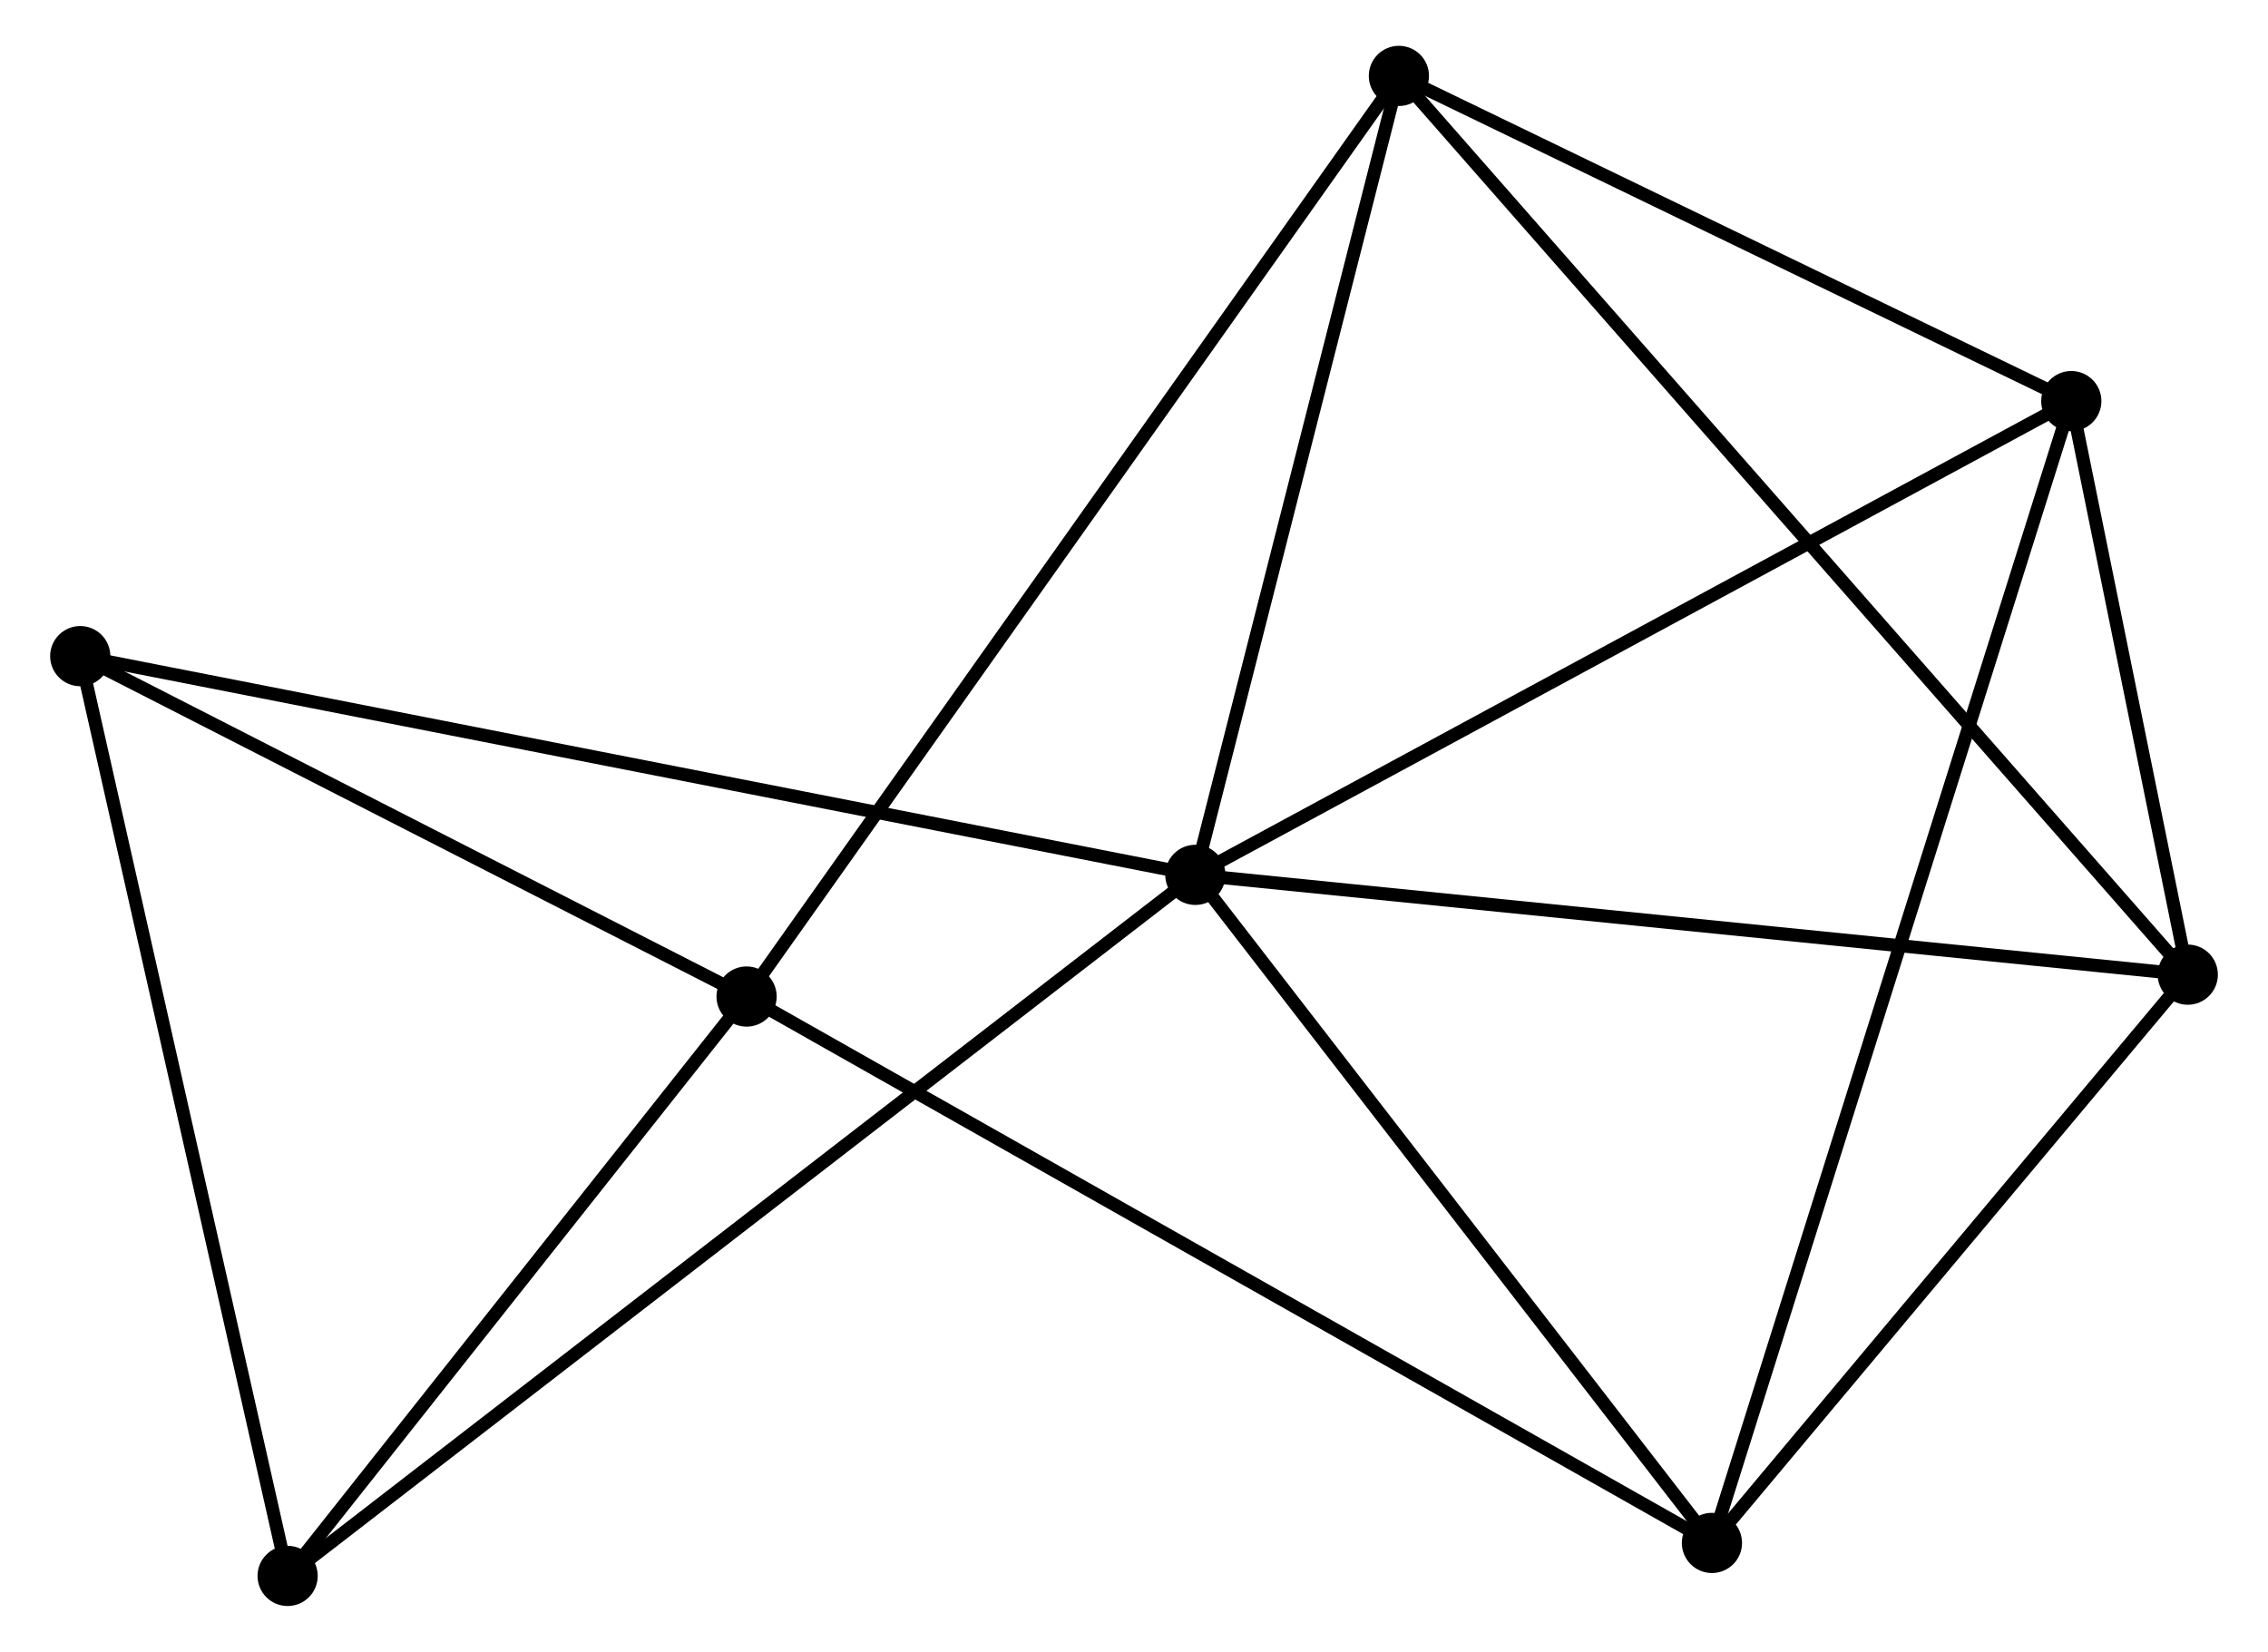 <?xml version="1.0" encoding="UTF-8" standalone="no"?>
<!DOCTYPE svg PUBLIC "-//W3C//DTD SVG 1.1//EN"
 "http://www.w3.org/Graphics/SVG/1.1/DTD/svg11.dtd">
<!-- Generated by graphviz version 2.36.0 (20140111.2315)
 -->
<!-- Title: %3 Pages: 1 -->
<svg width="173pt" height="126pt"
 viewBox="0.00 0.00 172.64 126.22" xmlns="http://www.w3.org/2000/svg" xmlns:xlink="http://www.w3.org/1999/xlink">
<g id="graph0" class="graph" transform="scale(1 1) rotate(0) translate(4 122.22)">
<title>%3</title>
<!-- 0 -->
<g id="node1" class="node"><title>0</title>
<ellipse fill="black" stroke="black" cx="87.007" cy="-55.37" rx="1.8" ry="1.8"/>
</g>
<!-- 2 -->
<g id="node2" class="node"><title>2</title>
<ellipse fill="black" stroke="black" cx="153.941" cy="-91.571" rx="1.8" ry="1.8"/>
</g>
<!-- 0&#45;&#45;2 -->
<g id="edge1" class="edge"><title>0&#45;&#45;2</title>
<path fill="none" stroke="black" d="M88.661,-56.265C97.841,-61.23 142.45,-85.356 152.098,-90.575"/>
</g>
<!-- 3 -->
<g id="node3" class="node"><title>3</title>
<ellipse fill="black" stroke="black" cx="162.841" cy="-47.744" rx="1.8" ry="1.8"/>
</g>
<!-- 0&#45;&#45;3 -->
<g id="edge2" class="edge"><title>0&#45;&#45;3</title>
<path fill="none" stroke="black" d="M88.881,-55.181C99.373,-54.126 150.712,-48.963 161.032,-47.926"/>
</g>
<!-- 4 -->
<g id="node4" class="node"><title>4</title>
<ellipse fill="black" stroke="black" cx="102.561" cy="-116.42" rx="1.8" ry="1.8"/>
</g>
<!-- 0&#45;&#45;4 -->
<g id="edge3" class="edge"><title>0&#45;&#45;4</title>
<path fill="none" stroke="black" d="M87.455,-57.131C89.687,-65.889 99.579,-104.714 102.017,-114.283"/>
</g>
<!-- 5 -->
<g id="node5" class="node"><title>5</title>
<ellipse fill="black" stroke="black" cx="126.481" cy="-4.321" rx="1.8" ry="1.8"/>
</g>
<!-- 0&#45;&#45;5 -->
<g id="edge4" class="edge"><title>0&#45;&#45;5</title>
<path fill="none" stroke="black" d="M88.32,-53.671C94.313,-45.921 119.036,-13.95 125.123,-6.079"/>
</g>
<!-- 6 -->
<g id="node6" class="node"><title>6</title>
<ellipse fill="black" stroke="black" cx="1.8" cy="-72.083" rx="1.8" ry="1.8"/>
</g>
<!-- 0&#45;&#45;6 -->
<g id="edge5" class="edge"><title>0&#45;&#45;6</title>
<path fill="none" stroke="black" d="M85.227,-55.719C74.138,-57.894 14.63,-69.566 3.57,-71.736"/>
</g>
<!-- 7 -->
<g id="node7" class="node"><title>7</title>
<ellipse fill="black" stroke="black" cx="17.647" cy="-1.8" rx="1.8" ry="1.8"/>
</g>
<!-- 0&#45;&#45;7 -->
<g id="edge6" class="edge"><title>0&#45;&#45;7</title>
<path fill="none" stroke="black" d="M85.558,-54.251C76.531,-47.279 28.091,-9.866 19.087,-2.913"/>
</g>
<!-- 2&#45;&#45;3 -->
<g id="edge11" class="edge"><title>2&#45;&#45;3</title>
<path fill="none" stroke="black" d="M154.323,-89.688C155.787,-82.479 161.026,-56.684 162.47,-49.571"/>
</g>
<!-- 2&#45;&#45;4 -->
<g id="edge12" class="edge"><title>2&#45;&#45;4</title>
<path fill="none" stroke="black" d="M152.231,-92.398C144.43,-96.171 112.252,-111.733 104.33,-115.564"/>
</g>
<!-- 2&#45;&#45;5 -->
<g id="edge13" class="edge"><title>2&#45;&#45;5</title>
<path fill="none" stroke="black" d="M153.367,-89.749C149.794,-78.394 130.616,-17.459 127.052,-6.134"/>
</g>
<!-- 3&#45;&#45;4 -->
<g id="edge14" class="edge"><title>3&#45;&#45;4</title>
<path fill="none" stroke="black" d="M161.582,-49.178C153.737,-58.116 111.638,-106.079 103.813,-114.993"/>
</g>
<!-- 3&#45;&#45;5 -->
<g id="edge15" class="edge"><title>3&#45;&#45;5</title>
<path fill="none" stroke="black" d="M161.631,-46.299C156.111,-39.706 133.34,-12.512 127.733,-5.816"/>
</g>
<!-- 6&#45;&#45;7 -->
<g id="edge16" class="edge"><title>6&#45;&#45;7</title>
<path fill="none" stroke="black" d="M2.257,-70.055C4.571,-59.792 14.97,-13.669 17.218,-3.703"/>
</g>
<!-- 1 -->
<g id="node8" class="node"><title>1</title>
<ellipse fill="black" stroke="black" cx="52.717" cy="-46.072" rx="1.8" ry="1.8"/>
</g>
<!-- 1&#45;&#45;4 -->
<g id="edge7" class="edge"><title>1&#45;&#45;4</title>
<path fill="none" stroke="black" d="M53.758,-47.542C60.189,-56.618 94.458,-104.983 101.352,-114.713"/>
</g>
<!-- 1&#45;&#45;5 -->
<g id="edge8" class="edge"><title>1&#45;&#45;5</title>
<path fill="none" stroke="black" d="M54.541,-45.04C64.746,-39.264 114.683,-10.999 124.722,-5.317"/>
</g>
<!-- 1&#45;&#45;6 -->
<g id="edge9" class="edge"><title>1&#45;&#45;6</title>
<path fill="none" stroke="black" d="M51.023,-46.938C43.293,-50.887 11.404,-67.177 3.553,-71.188"/>
</g>
<!-- 1&#45;&#45;7 -->
<g id="edge10" class="edge"><title>1&#45;&#45;7</title>
<path fill="none" stroke="black" d="M51.55,-44.599C46.226,-37.878 24.262,-10.151 18.854,-3.324"/>
</g>
</g>
</svg>
